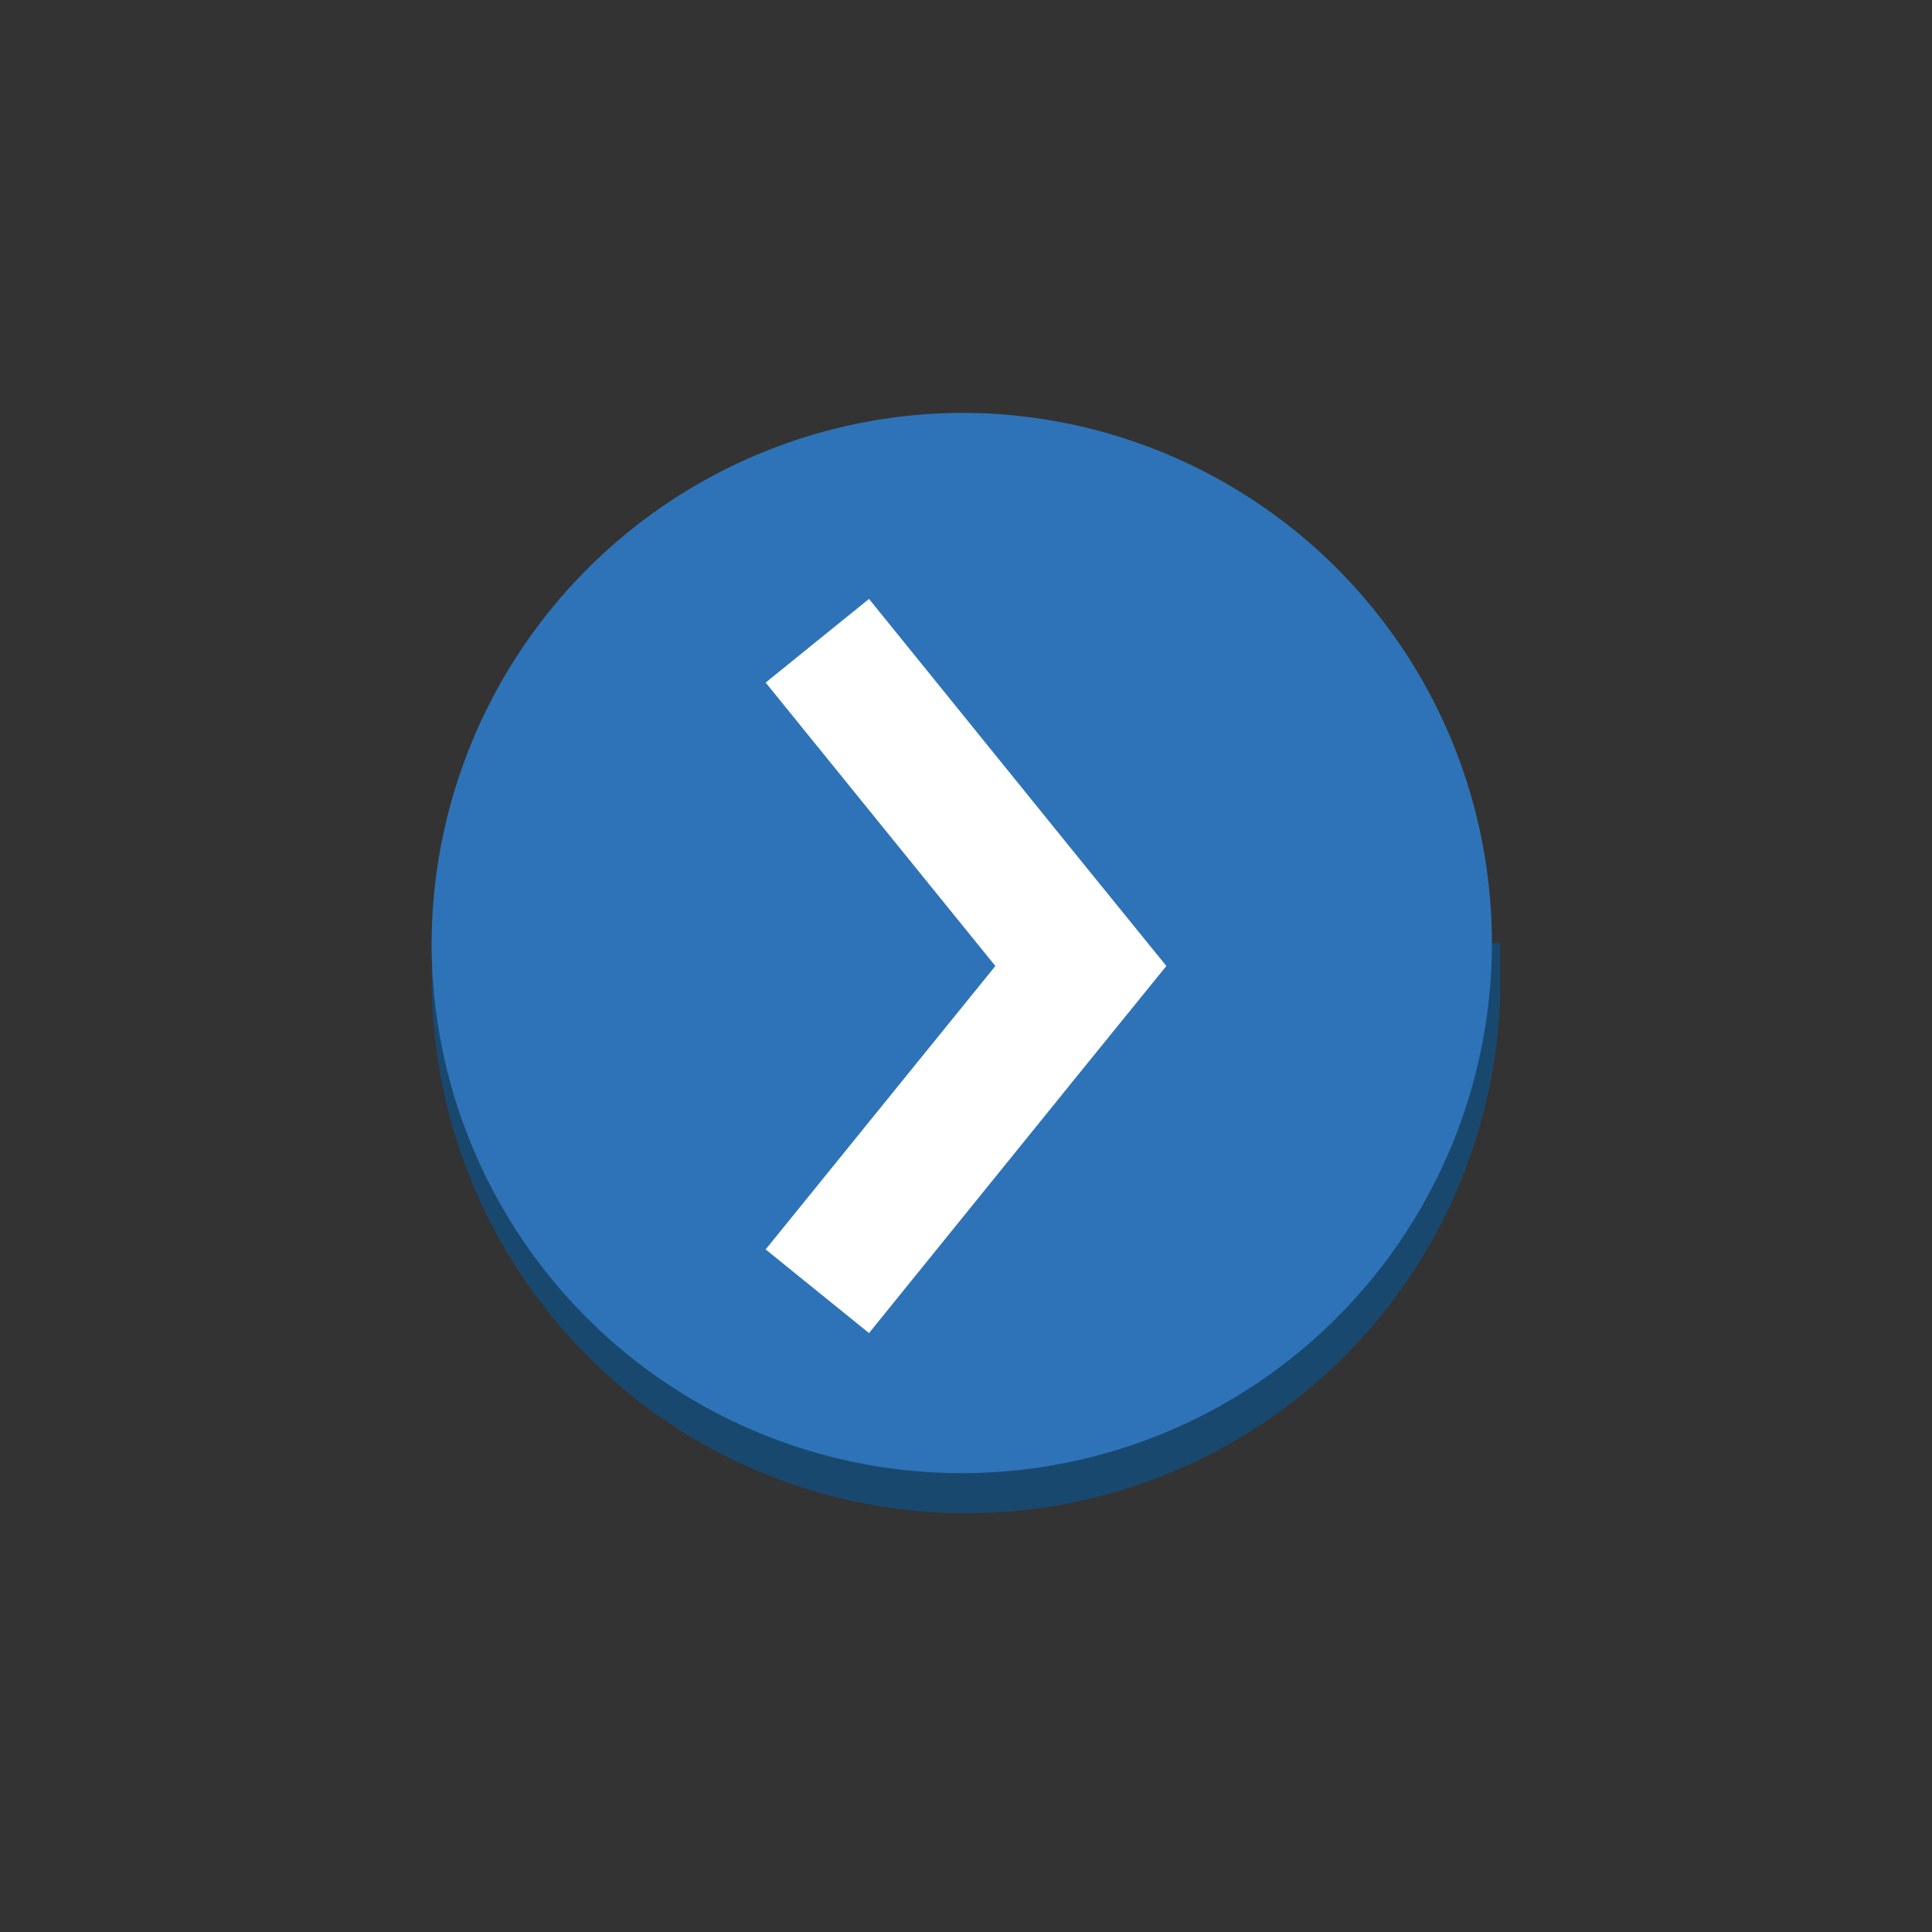 <svg id="Layer_1" data-name="Layer 1" xmlns="http://www.w3.org/2000/svg" width="100" height="100" viewBox="0 0 100 100"><rect x="0" y="0" width="100" height="100" fill="#333333" stroke="none"/><defs><style>.cls-1{fill:#19486f;}.cls-2{fill:#2e73b8;}.cls-3{fill:#fff;}</style></defs><title>InternetOfThings</title><path class="cls-1" d="M77.66,48.81v2.38a27.66,27.66,0,0,1-55.31,0V48.81Z"/><path class="cls-2" d="M50,21.37A27.44,27.44,0,1,1,22.34,48.81,27.55,27.55,0,0,1,50,21.37Z"/><polygon class="cls-3" points="55.94 44.54 44.98 31 39.63 35.33 51.52 50 39.63 64.67 44.98 69 55.94 55.46 60.37 50 55.94 44.54"/></svg>